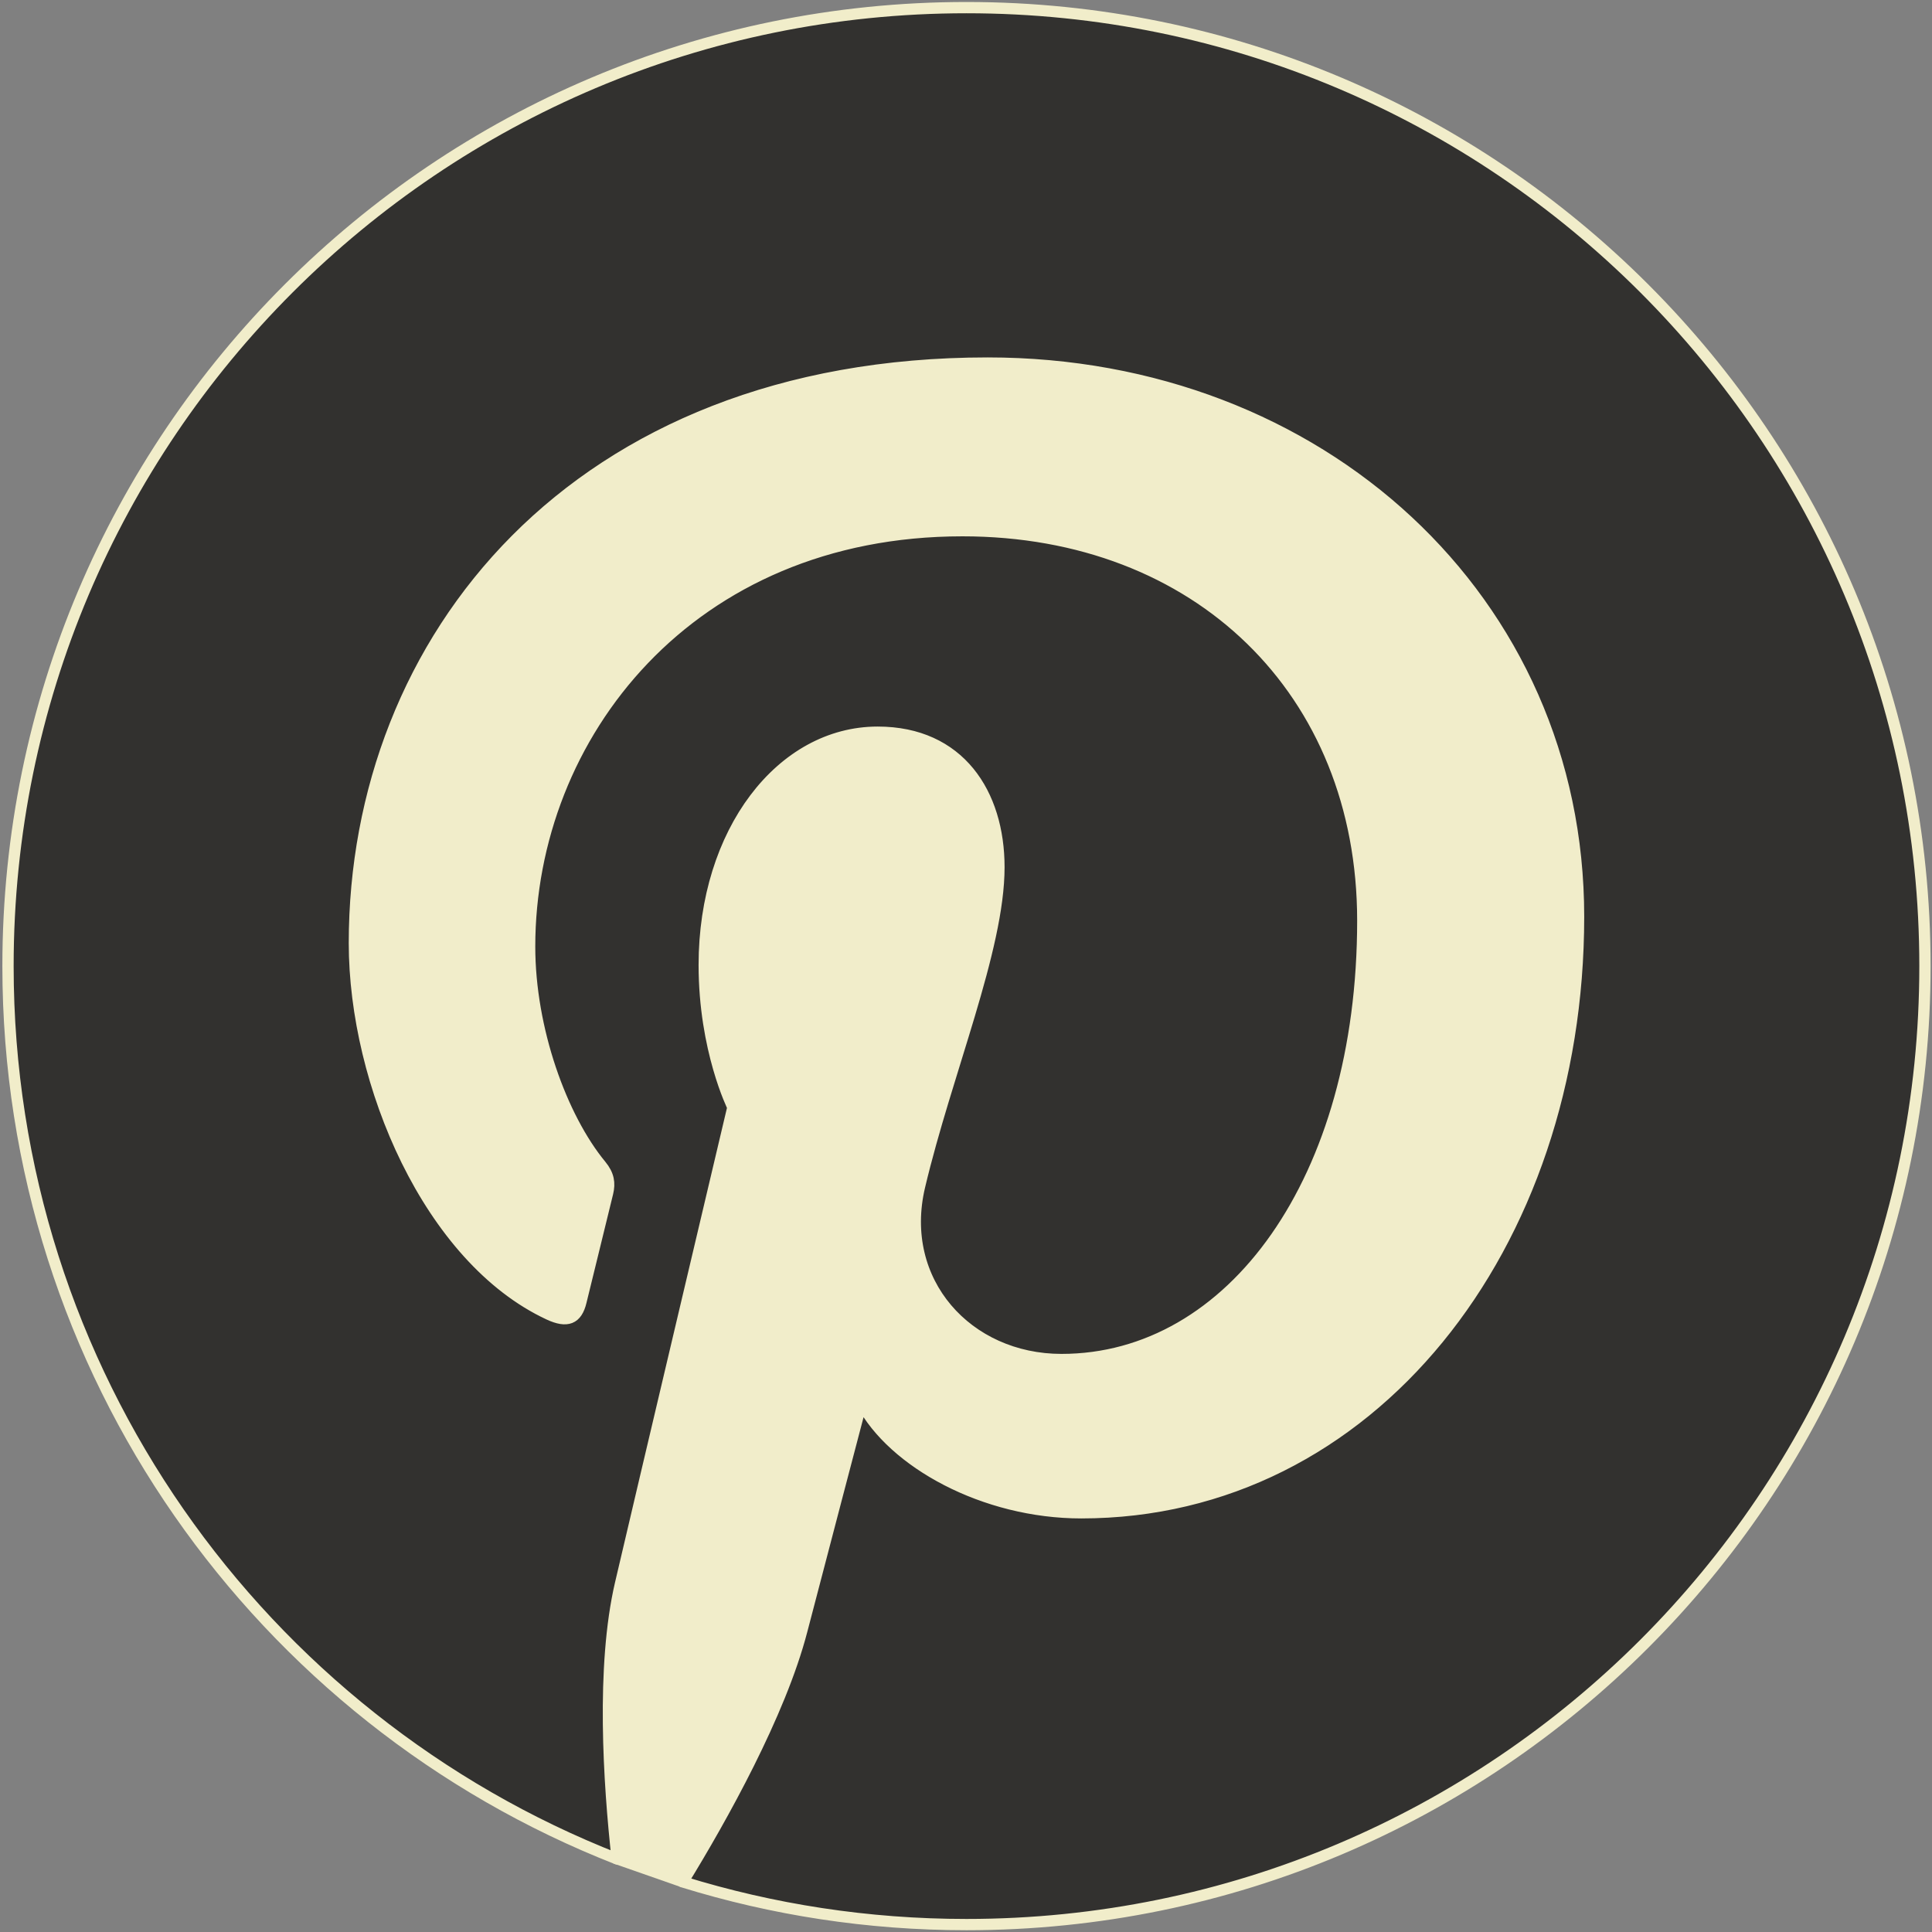 <?xml version="1.0" encoding="UTF-8" standalone="no"?>
<svg
   xmlns:dc="http://purl.org/dc/elements/1.1/"
   xmlns:cc="http://creativecommons.org/ns#"
   xmlns:rdf="http://www.w3.org/1999/02/22-rdf-syntax-ns#"
   xmlns:svg="http://www.w3.org/2000/svg"
   xmlns="http://www.w3.org/2000/svg"
   height="100%"
   style="fill-rule:evenodd;clip-rule:evenodd;stroke-linejoin:round;stroke-miterlimit:2;"
   version="1.1"
   viewBox="0 0 512 512"
   width="100%"
   xml:space="preserve"
   id="svg4964"><rect x="0" y="0" width="512" height="512" fill="#808080" stroke="none"/><defs
     id="defs4968" /><path
     style="fill:#f1edca;fill-opacity:1;stroke:#f1edca;stroke-width:1px;stroke-linecap:butt;stroke-linejoin:miter;stroke-opacity:1"
     d="M 149.018,472.755 69.352,302.939 V 164.571 L 155.308,72.325 285.29,51.36 415.273,116.351 465.588,237.948 413.176,397.281 l -136.272,54.509 -69.184,48.219 -27.352,-0.477 -17.494,-6.114 z"
     id="path5537" /><path
     d="M 256.126,2.021 C 115.843,2.021 2.122,115.746 2.122,256.026 c 0,107.611 66.949,199.604 161.439,236.614 -2.223,-20.097 -4.228,-51.005 0.882,-72.945 4.614,-19.822 29.784,-126.257 29.784,-126.257 0,0 -7.599,-15.215 -7.599,-37.712 0,-35.319 20.471,-61.687 45.962,-61.687 21.669,0 32.139,16.271 32.139,35.78 0,21.795 -13.875,54.376 -21.038,84.571 -5.983,25.284 12.679,45.901 37.614,45.901 45.148,0 79.85,-47.602 79.85,-116.316 0,-60.816 -43.702,-103.338 -106.099,-103.338 -72.273,0 -114.696,54.209 -114.696,110.23 0,21.833 8.409,45.241 18.904,57.966 2.074,2.515 2.379,4.721 1.762,7.286 -1.93,8.024 -6.213,25.276 -7.056,28.806 -1.108,4.649 -3.682,5.637 -8.494,3.397 -31.725,-14.768 -51.558,-61.147 -51.558,-98.402 0,-80.126 58.215,-153.709 167.83,-153.709 88.114,0 156.591,62.786 156.591,146.699 0,87.542 -55.196,157.992 -131.807,157.992 -25.738,0 -49.936,-13.371 -58.217,-29.165 0,0 -12.738,48.497 -15.826,60.382 -5.737,22.064 -21.215,49.719 -31.57,66.587 23.768,7.359 49.024,11.327 75.206,11.327 140.287,0 254.008,-113.719 254.008,-254.007 C 510.134,115.746 396.413,2.021 256.126,2.021 Z"
     style="fill:#32312f;fill-opacity:1;fill-rule:nonzero;stroke:#f1edca;stroke-width:2.988;stroke-miterlimit:2;stroke-dasharray:none;stroke-opacity:1"
     id="path4962" /></svg>
